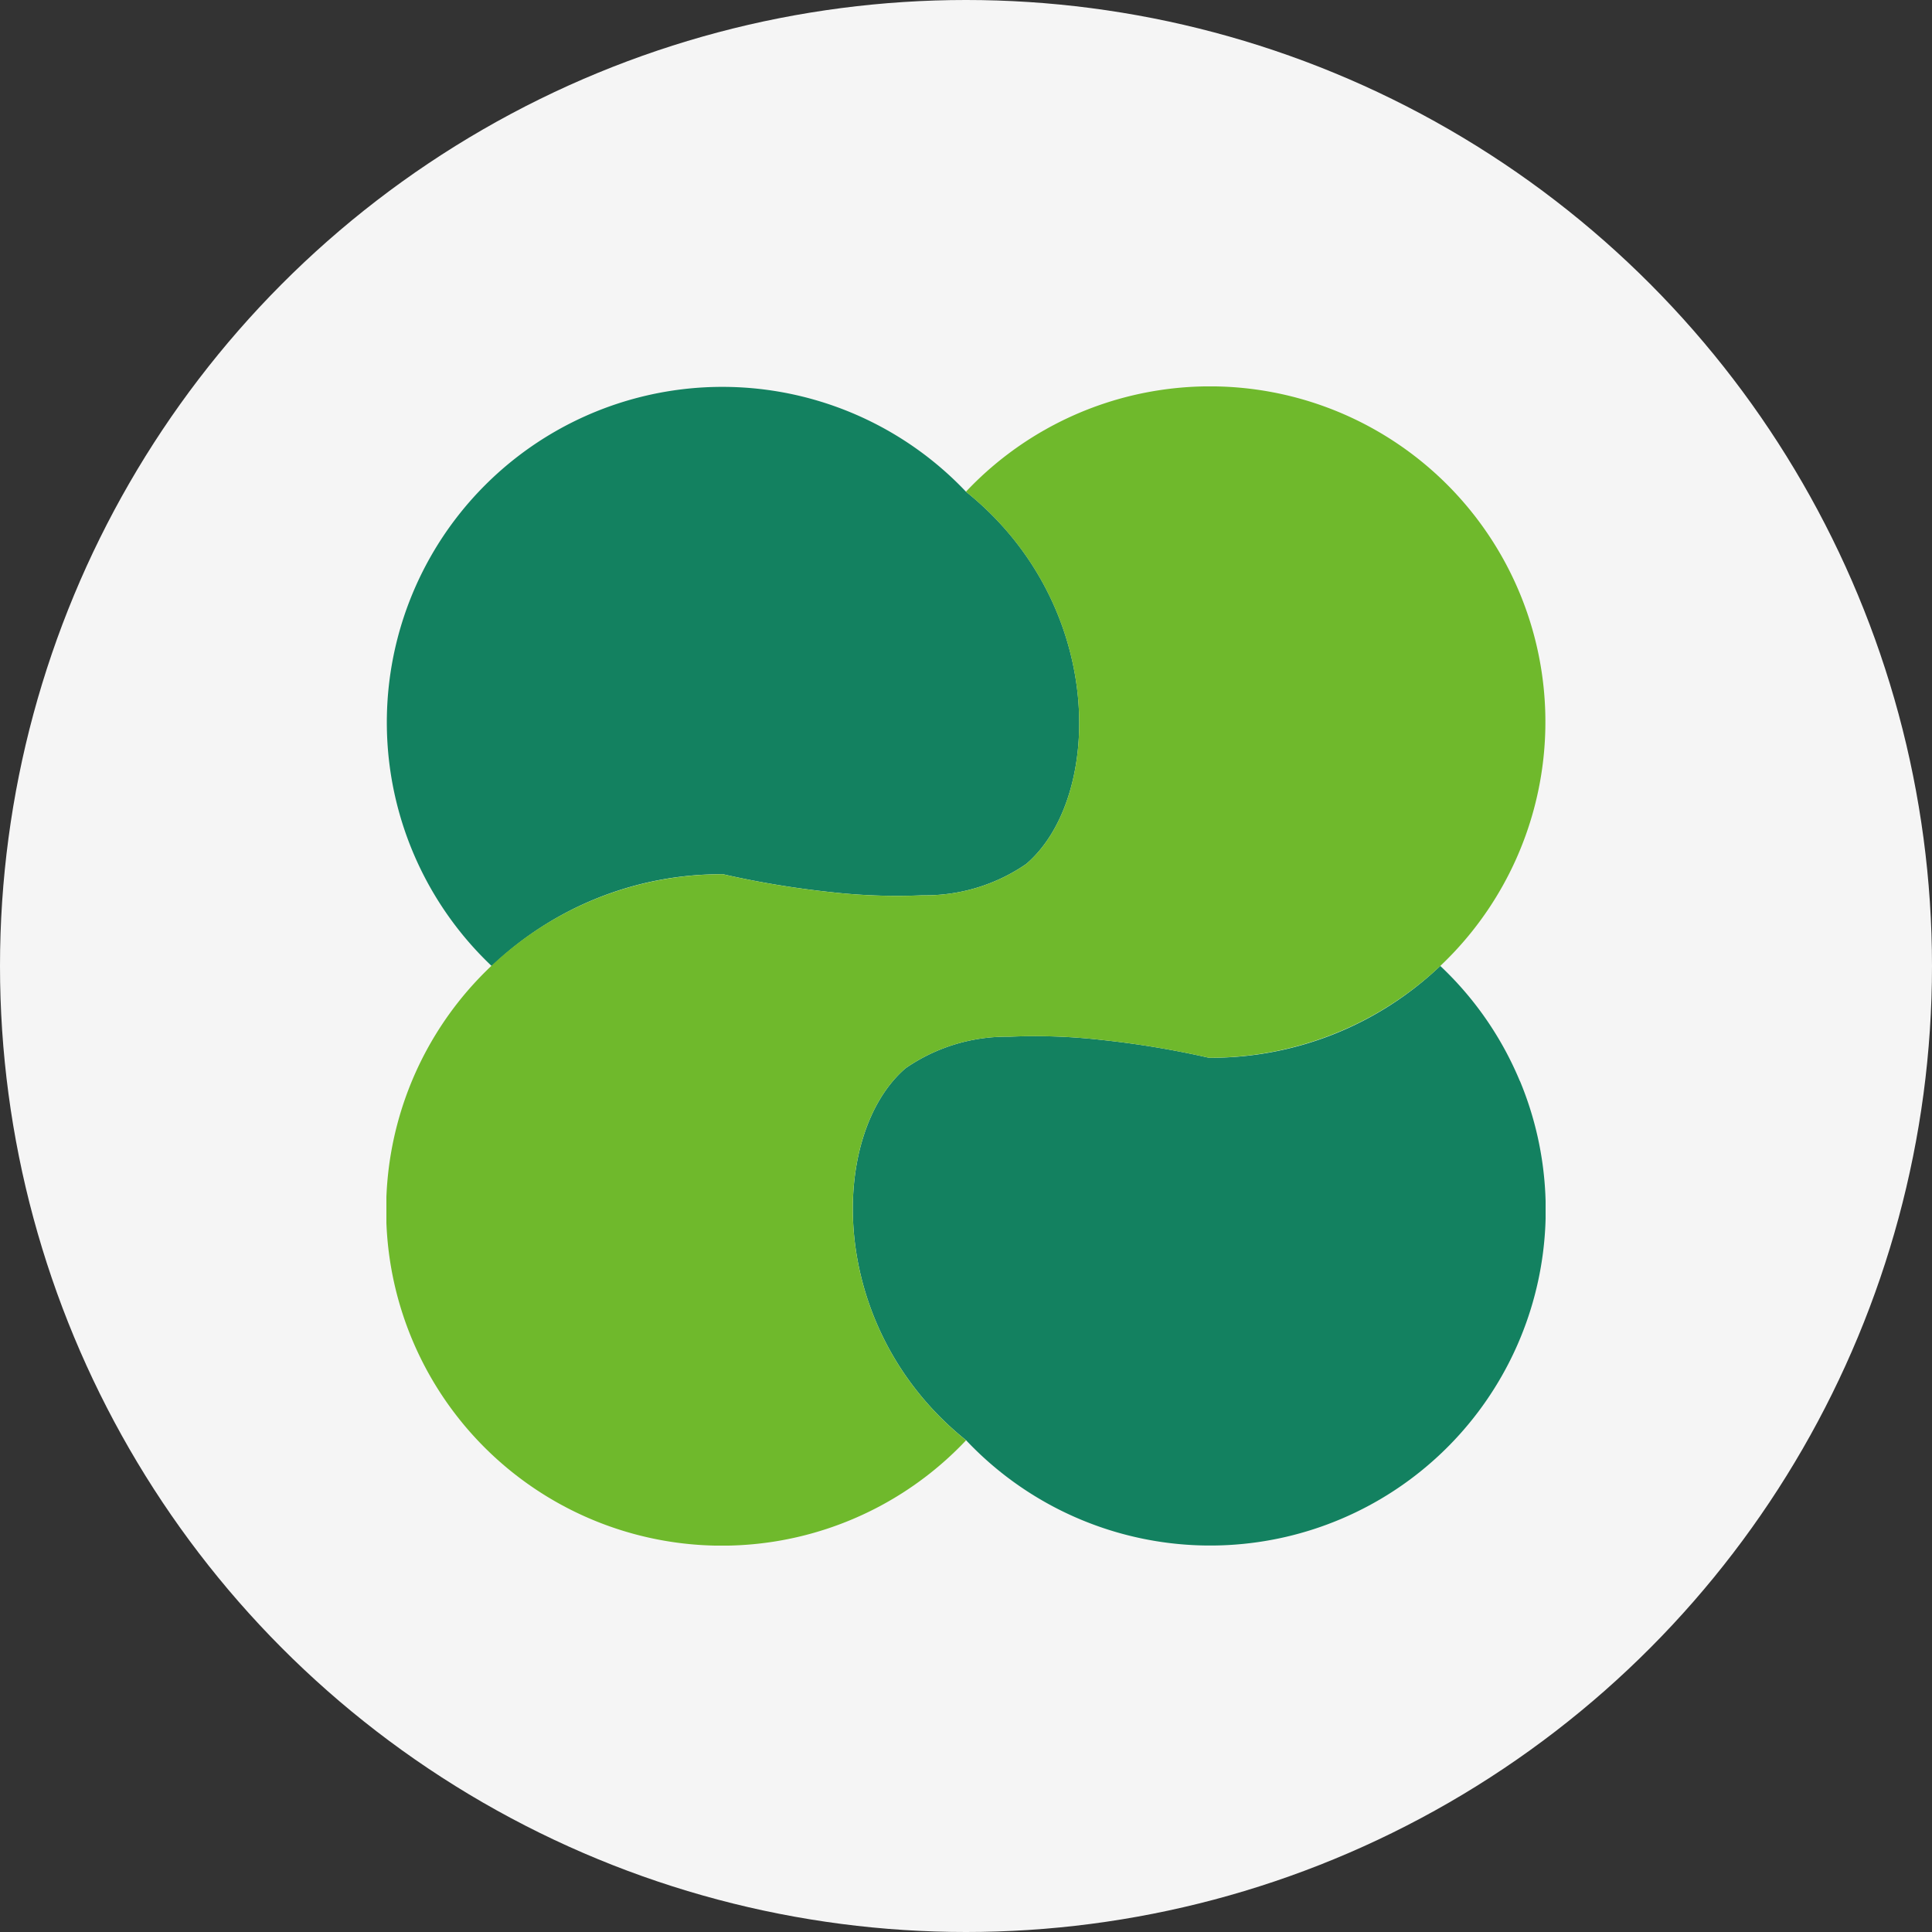 <svg xmlns="http://www.w3.org/2000/svg" xmlns:xlink="http://www.w3.org/1999/xlink" width="50" height="50" viewBox="0 0 50 50">
  <rect x="0" y="0" width="50" height="50" fill="#333333" stroke="none"/>
  <defs>
    <clipPath id="clip-path">
      <rect id="長方形_2360" data-name="長方形 2360" width="30" height="30" fill="none"/>
    </clipPath>
  </defs>
  <g id="グループ_4841" data-name="グループ 4841" transform="translate(-40 -393)">
    <circle id="楕円形_8" data-name="楕円形 8" cx="25" cy="25" r="25" transform="translate(40 393)" fill="#f5f5f5"/>
    <g id="グループ_4840" data-name="グループ 4840" transform="translate(50 403)">
      <g id="グループ_4839" data-name="グループ 4839" clip-path="url(#clip-path)">
        <path id="パス_2546" data-name="パス 2546" d="M113.54,122.611a8.646,8.646,0,0,0-2.06-2.98,8.606,8.606,0,0,1-5.987,2.377,23.835,23.835,0,0,0-2.763-.46,15.208,15.208,0,0,0-2.4-.085,4.6,4.6,0,0,0-2.676.808l-.008.005c-1.983,1.7-2.093,6.7,1.563,9.631a8.684,8.684,0,0,0,14.332-9.3" transform="translate(-84.206 -104.633)" fill="#138160"/>
        <path id="パス_2547" data-name="パス 2547" d="M13.878,13.182a4.6,4.6,0,0,0,2.676-.808l.008-.006c1.982-1.7,2.092-6.7-1.563-9.631h0A8.683,8.683,0,1,0,2.726,15.014a8.6,8.6,0,0,1,5.988-2.377,23.877,23.877,0,0,0,2.763.46,15.213,15.213,0,0,0,2.4.085" transform="translate(0 -0.012)" fill="#138160"/>
        <path id="パス_2548" data-name="パス 2548" d="M29.346,5.359A8.679,8.679,0,0,0,15.01,2.726c3.656,2.936,3.545,7.93,1.563,9.631l-.008.006a4.6,4.6,0,0,1-2.676.808,15.2,15.2,0,0,1-2.4-.085,23.856,23.856,0,0,1-2.763-.46,8.688,8.688,0,1,0,6.288,14.649c-3.656-2.936-3.546-7.93-1.563-9.631l.008-.006a4.6,4.6,0,0,1,2.676-.808,15.208,15.208,0,0,1,2.4.085,23.867,23.867,0,0,1,2.763.46A8.692,8.692,0,0,0,29.346,5.359" transform="translate(-0.012 0)" fill="#6fb92c"/>
      </g>
    </g>
  </g>
</svg>
